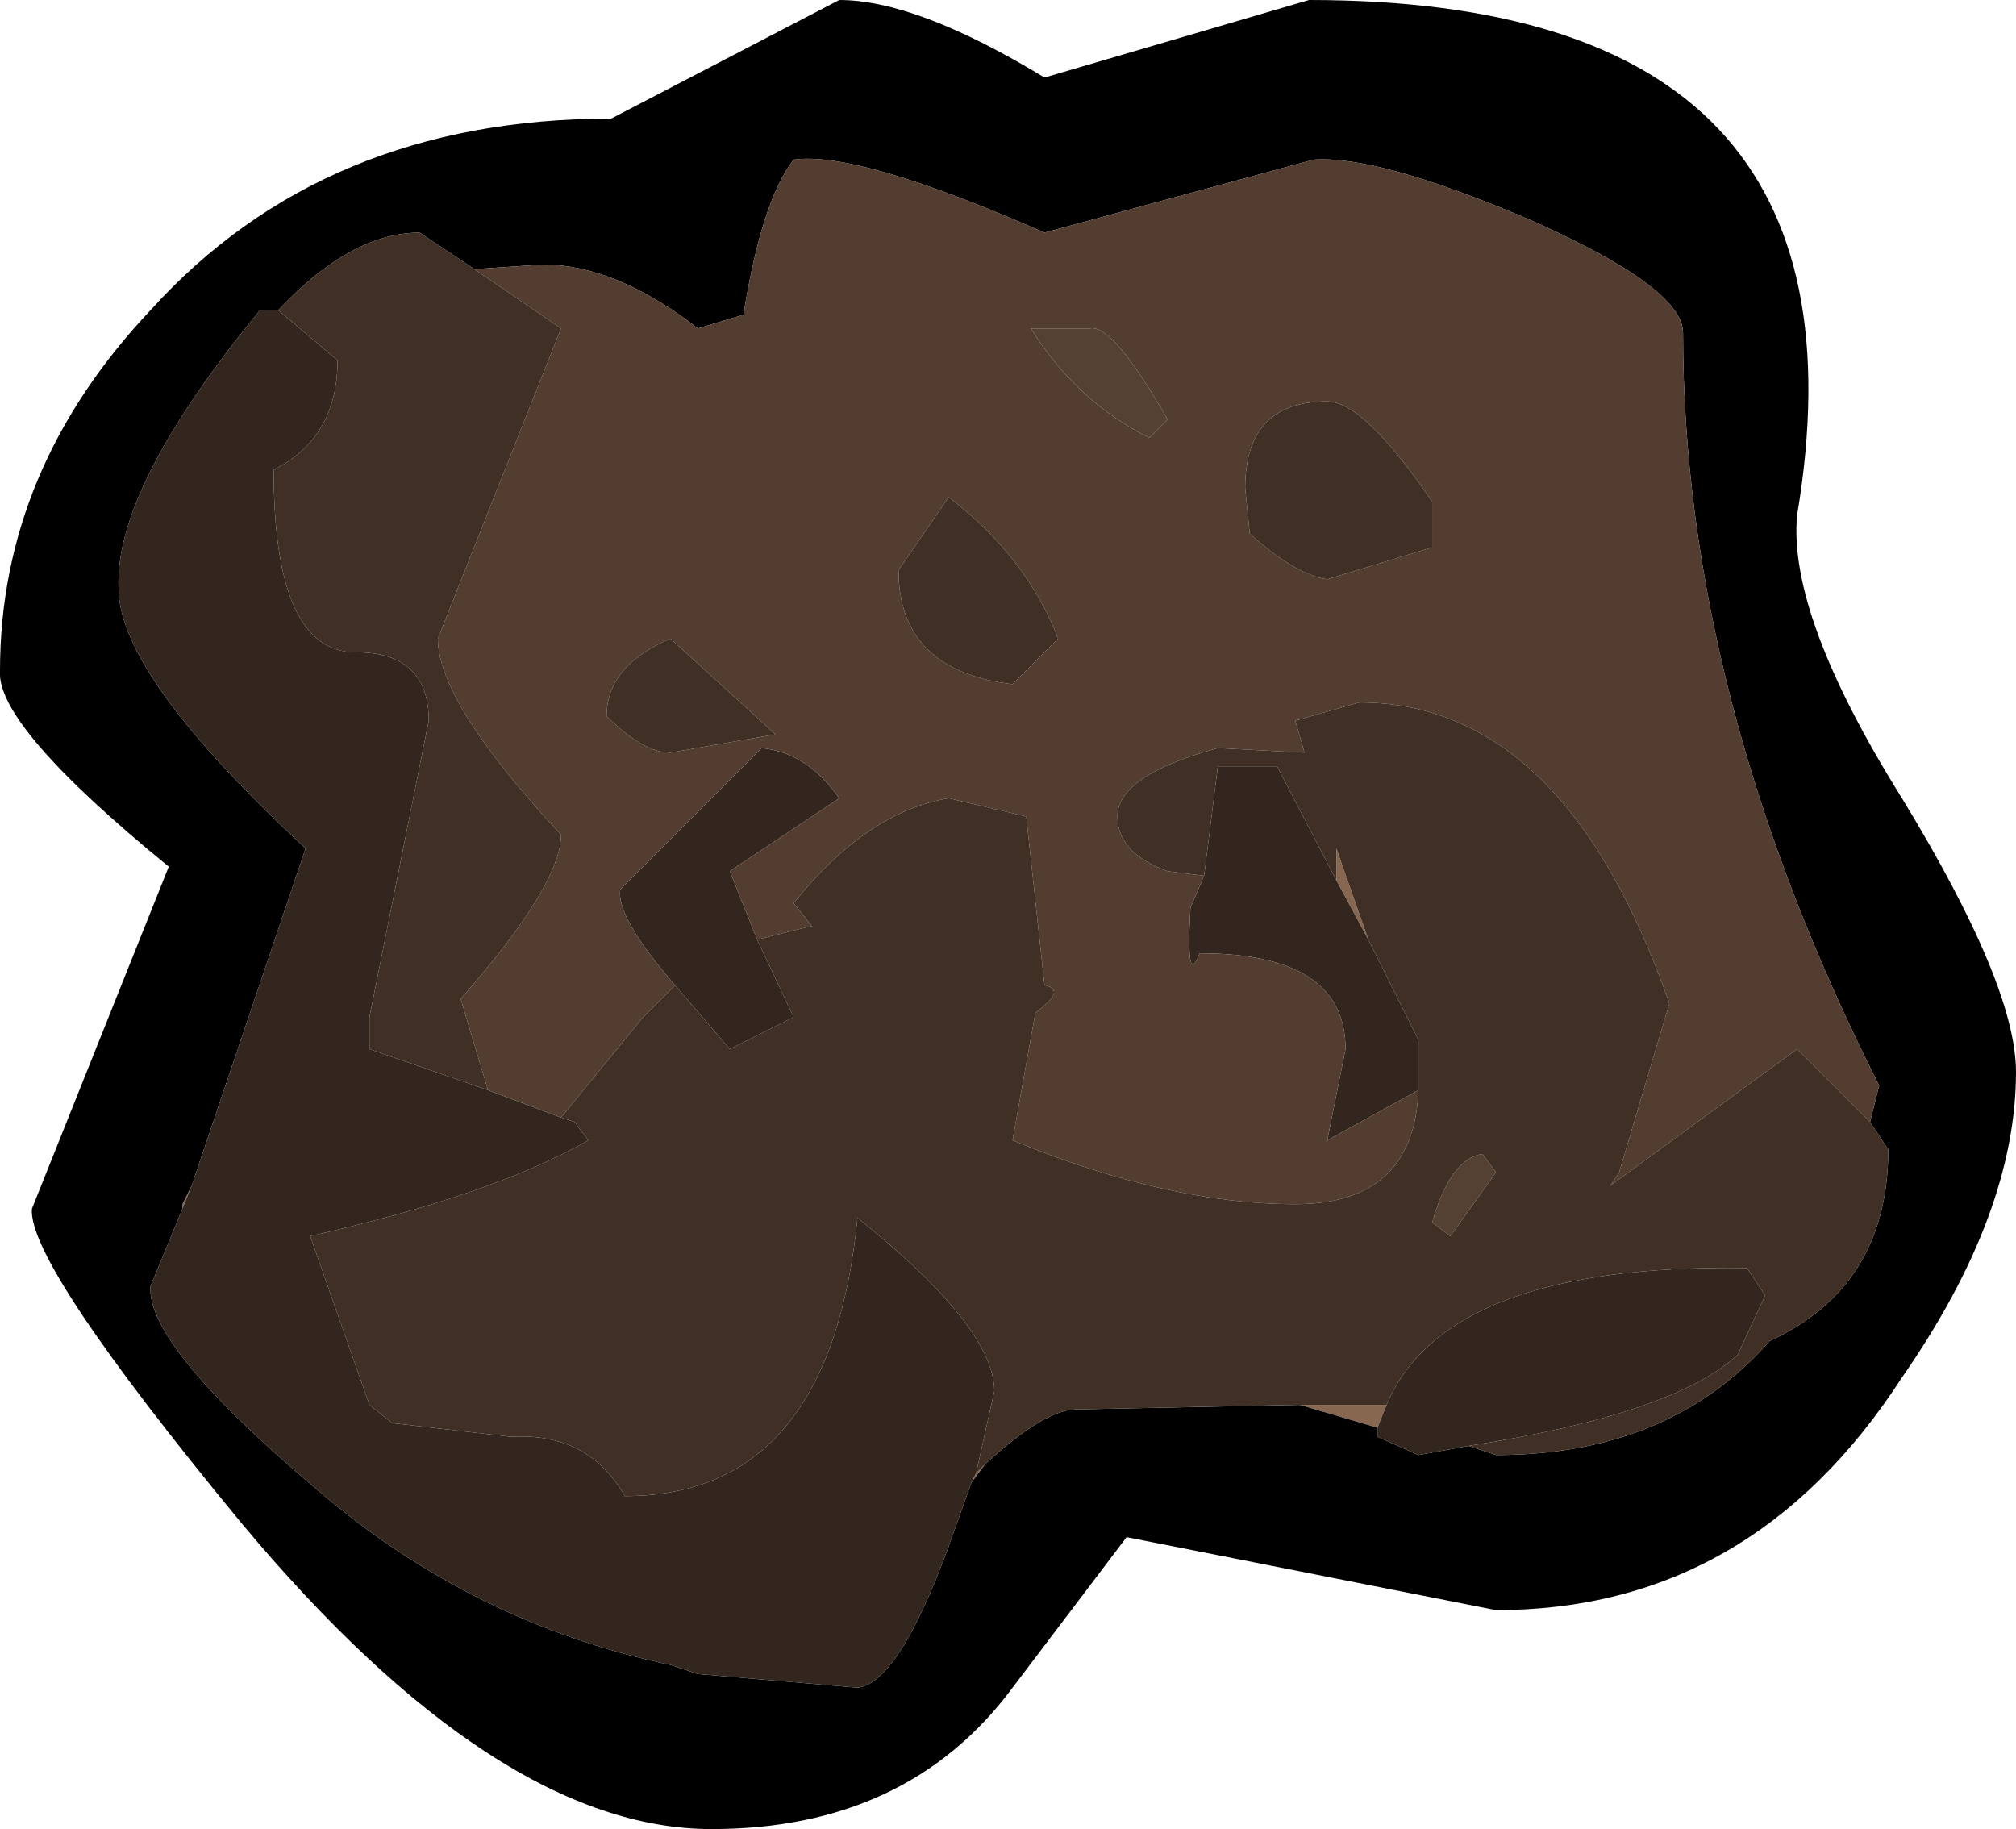 <?xml version="1.0" encoding="UTF-8" standalone="no"?>
<svg xmlns:ffdec="https://www.free-decompiler.com/flash" xmlns:xlink="http://www.w3.org/1999/xlink" ffdec:objectType="shape" height="20.05px" width="22.1px" xmlns="http://www.w3.org/2000/svg">
  <g transform="matrix(1.0, 0.0, 0.0, 1.0, 0.0, 0.0)">
    <path d="M15.1 15.65 L14.25 15.4 15.2 15.4 15.1 15.65 M10.8 16.05 L10.65 16.25 10.7 16.15 10.8 16.05 M2.0 13.25 L2.0 13.2 2.1 13.0 2.0 13.25 M14.65 9.65 L14.65 9.3 15.0 10.3 14.65 9.65" fill="#886751" fill-rule="evenodd" stroke="none"/>
    <path d="M11.3 3.6 L11.95 3.6 Q12.2 3.55 12.8 4.6 L12.6 4.8 Q11.8 4.4 11.3 3.6 M16.25 12.65 L16.4 12.85 15.9 13.55 15.7 13.4 Q15.9 12.7 16.25 12.65" fill="#554133" fill-rule="evenodd" stroke="none"/>
    <path d="M16.1 15.85 L16.4 15.95 Q18.3 15.95 19.4 14.7 20.7 14.1 20.7 12.6 L20.5 12.3 20.6 11.9 Q18.45 7.65 18.45 3.65 18.45 3.15 16.75 2.4 15.1 1.7 14.4 1.75 L11.45 2.55 Q9.4 1.65 8.7 1.75 8.35 2.2 8.15 3.45 L7.65 3.6 Q6.75 2.9 5.95 2.9 L5.2 2.95 4.6 2.55 Q3.85 2.55 3.05 3.4 L2.85 3.4 Q1.25 5.35 1.3 6.45 1.3 7.4 3.35 9.3 L2.1 13.0 2.0 13.2 2.0 13.25 1.65 14.1 Q1.6 14.75 3.5 16.35 5.2 17.8 7.35 18.25 L7.65 18.35 9.4 18.5 Q9.85 18.45 10.4 16.95 L10.65 16.25 10.8 16.05 Q11.45 15.45 11.8 15.45 L14.25 15.4 15.1 15.65 15.1 15.75 15.55 15.95 16.1 15.85 M20.85 15.1 Q19.2 17.65 16.4 17.65 L12.35 16.85 11.1 18.5 Q9.95 20.05 7.8 20.05 5.45 20.05 2.65 16.7 0.3 13.85 0.35 13.25 L1.85 9.5 Q-0.05 7.95 0.0 7.35 0.0 5.15 1.65 3.4 3.55 1.3 6.7 1.3 L9.2 0.0 Q10.05 0.0 11.45 0.85 L14.35 0.0 Q20.65 0.0 19.7 5.65 19.6 6.75 20.85 8.75 22.1 10.8 22.1 11.75 22.1 13.3 20.85 15.1" fill="#000000" fill-rule="evenodd" stroke="none"/>
    <path d="M16.1 15.85 L15.55 15.95 15.1 15.75 15.1 15.65 15.2 15.4 Q15.85 13.85 19.15 13.9 L19.35 14.2 19.05 14.85 Q18.35 15.5 16.1 15.85 M10.65 16.25 L10.4 16.95 Q9.85 18.45 9.4 18.5 L7.65 18.35 7.35 18.25 Q5.2 17.8 3.5 16.35 1.6 14.75 1.65 14.1 L2.0 13.25 2.1 13.0 3.35 9.3 Q1.3 7.4 1.3 6.45 1.25 5.35 2.85 3.4 L3.05 3.4 3.7 3.95 Q3.7 4.8 3.0 5.15 3.0 7.15 3.9 7.15 4.7 7.15 4.7 7.9 L4.05 11.15 4.05 11.5 5.35 11.95 6.15 12.25 6.3 12.3 6.45 12.5 Q5.4 13.1 3.4 13.55 L4.05 15.4 4.3 15.6 5.6 15.75 Q6.45 15.7 6.85 16.4 9.1 16.4 9.4 13.35 10.9 14.55 10.9 15.25 L10.7 16.15 10.65 16.25 M13.2 9.6 L13.35 8.4 14.0 8.4 14.65 9.65 15.0 10.3 15.55 11.4 15.55 11.8 15.55 11.95 14.55 12.5 14.75 11.5 Q14.75 10.45 13.15 10.45 13.0 10.85 13.05 9.95 L13.2 9.6 M8.3 10.3 L8.7 11.15 8.0 11.5 7.4 10.8 Q6.75 10.05 6.8 9.75 L8.35 8.2 Q8.85 8.25 9.2 8.75 L8.0 9.55 8.3 10.3" fill="#33261e" fill-rule="evenodd" stroke="none"/>
    <path d="M5.2 2.95 L5.95 2.9 Q6.75 2.9 7.65 3.6 L8.15 3.45 Q8.35 2.2 8.7 1.75 9.4 1.65 11.45 2.55 L14.4 1.75 Q15.1 1.7 16.75 2.4 18.45 3.15 18.45 3.65 18.45 7.65 20.6 11.9 L20.5 12.3 19.7 11.5 17.65 13.0 17.75 12.85 18.3 11.0 Q17.15 7.7 14.9 7.7 L14.2 7.9 14.3 8.25 13.35 8.2 Q12.25 8.5 12.25 8.95 12.25 9.35 12.8 9.55 L13.2 9.6 13.05 9.95 Q13.0 10.85 13.15 10.45 14.75 10.45 14.75 11.5 L14.55 12.5 15.55 11.95 Q15.5 13.2 14.2 13.2 12.8 13.2 11.1 12.5 L11.35 11.1 Q11.7 10.85 11.45 10.8 L11.25 8.95 10.4 8.75 Q9.5 8.9 8.7 9.9 L8.9 10.15 8.3 10.3 8.0 9.55 9.2 8.75 Q8.85 8.25 8.35 8.2 L6.8 9.75 Q6.75 10.05 7.4 10.8 L7.05 11.15 6.15 12.25 5.35 11.95 5.05 10.95 Q6.15 9.7 6.15 9.15 4.8 7.7 4.8 7.0 L6.15 3.6 5.2 2.95 M15.7 6.0 L15.7 5.5 Q14.95 4.4 14.55 4.4 13.65 4.4 13.65 5.35 L13.7 5.85 Q14.2 6.3 14.55 6.35 L15.7 6.0 M11.3 3.6 Q11.8 4.4 12.6 4.8 L12.8 4.6 Q12.2 3.55 11.95 3.6 L11.3 3.6 M11.1 7.5 L11.6 7.0 Q11.25 6.1 10.4 5.45 L9.85 6.25 Q9.85 7.35 11.1 7.5 M6.65 7.85 Q7.05 8.25 7.35 8.25 L8.5 8.05 7.35 7.0 Q6.65 7.3 6.65 7.85" fill="#523d30" fill-rule="evenodd" stroke="none"/>
    <path d="M20.5 12.3 L20.7 12.6 Q20.7 14.1 19.4 14.7 18.3 15.95 16.4 15.95 L16.1 15.85 Q18.35 15.5 19.05 14.85 L19.35 14.2 19.15 13.9 Q15.85 13.85 15.2 15.4 L14.25 15.4 11.8 15.45 Q11.45 15.45 10.8 16.05 L10.7 16.15 10.9 15.25 Q10.9 14.55 9.4 13.35 9.1 16.4 6.85 16.4 6.45 15.7 5.6 15.75 L4.3 15.6 4.05 15.4 3.4 13.55 Q5.4 13.1 6.45 12.5 L6.3 12.3 6.15 12.25 7.05 11.15 7.4 10.8 8.0 11.5 8.7 11.15 8.3 10.3 8.9 10.15 8.7 9.9 Q9.5 8.9 10.4 8.75 L11.25 8.95 11.45 10.8 Q11.7 10.85 11.35 11.1 L11.1 12.5 Q12.8 13.2 14.2 13.2 15.5 13.2 15.55 11.95 L15.55 11.8 15.55 11.4 15.0 10.3 14.65 9.3 14.65 9.65 14.0 8.4 13.35 8.4 13.2 9.6 12.8 9.55 Q12.25 9.35 12.25 8.95 12.25 8.5 13.35 8.2 L14.3 8.25 14.2 7.9 14.9 7.7 Q17.15 7.7 18.3 11.0 L17.75 12.85 17.65 13.0 19.7 11.5 20.5 12.3 M3.05 3.4 Q3.85 2.55 4.6 2.55 L5.2 2.95 6.15 3.6 4.8 7.0 Q4.8 7.7 6.15 9.15 6.15 9.7 5.05 10.95 L5.35 11.95 4.05 11.5 4.05 11.15 4.7 7.9 Q4.7 7.15 3.9 7.15 3.0 7.15 3.0 5.15 3.7 4.8 3.7 3.95 L3.05 3.4 M15.7 6.0 L14.55 6.35 Q14.2 6.3 13.7 5.85 L13.65 5.35 Q13.65 4.4 14.55 4.4 14.95 4.4 15.7 5.5 L15.7 6.0 M11.1 7.5 Q9.85 7.35 9.85 6.25 L10.4 5.45 Q11.25 6.1 11.6 7.0 L11.1 7.5 M6.65 7.85 Q6.65 7.3 7.35 7.0 L8.5 8.05 7.35 8.25 Q7.05 8.25 6.65 7.85 M16.25 12.65 Q15.9 12.7 15.7 13.4 L15.9 13.55 16.4 12.85 16.25 12.65" fill="#3f2f25" fill-rule="evenodd" stroke="none"/>
  </g>
</svg>

